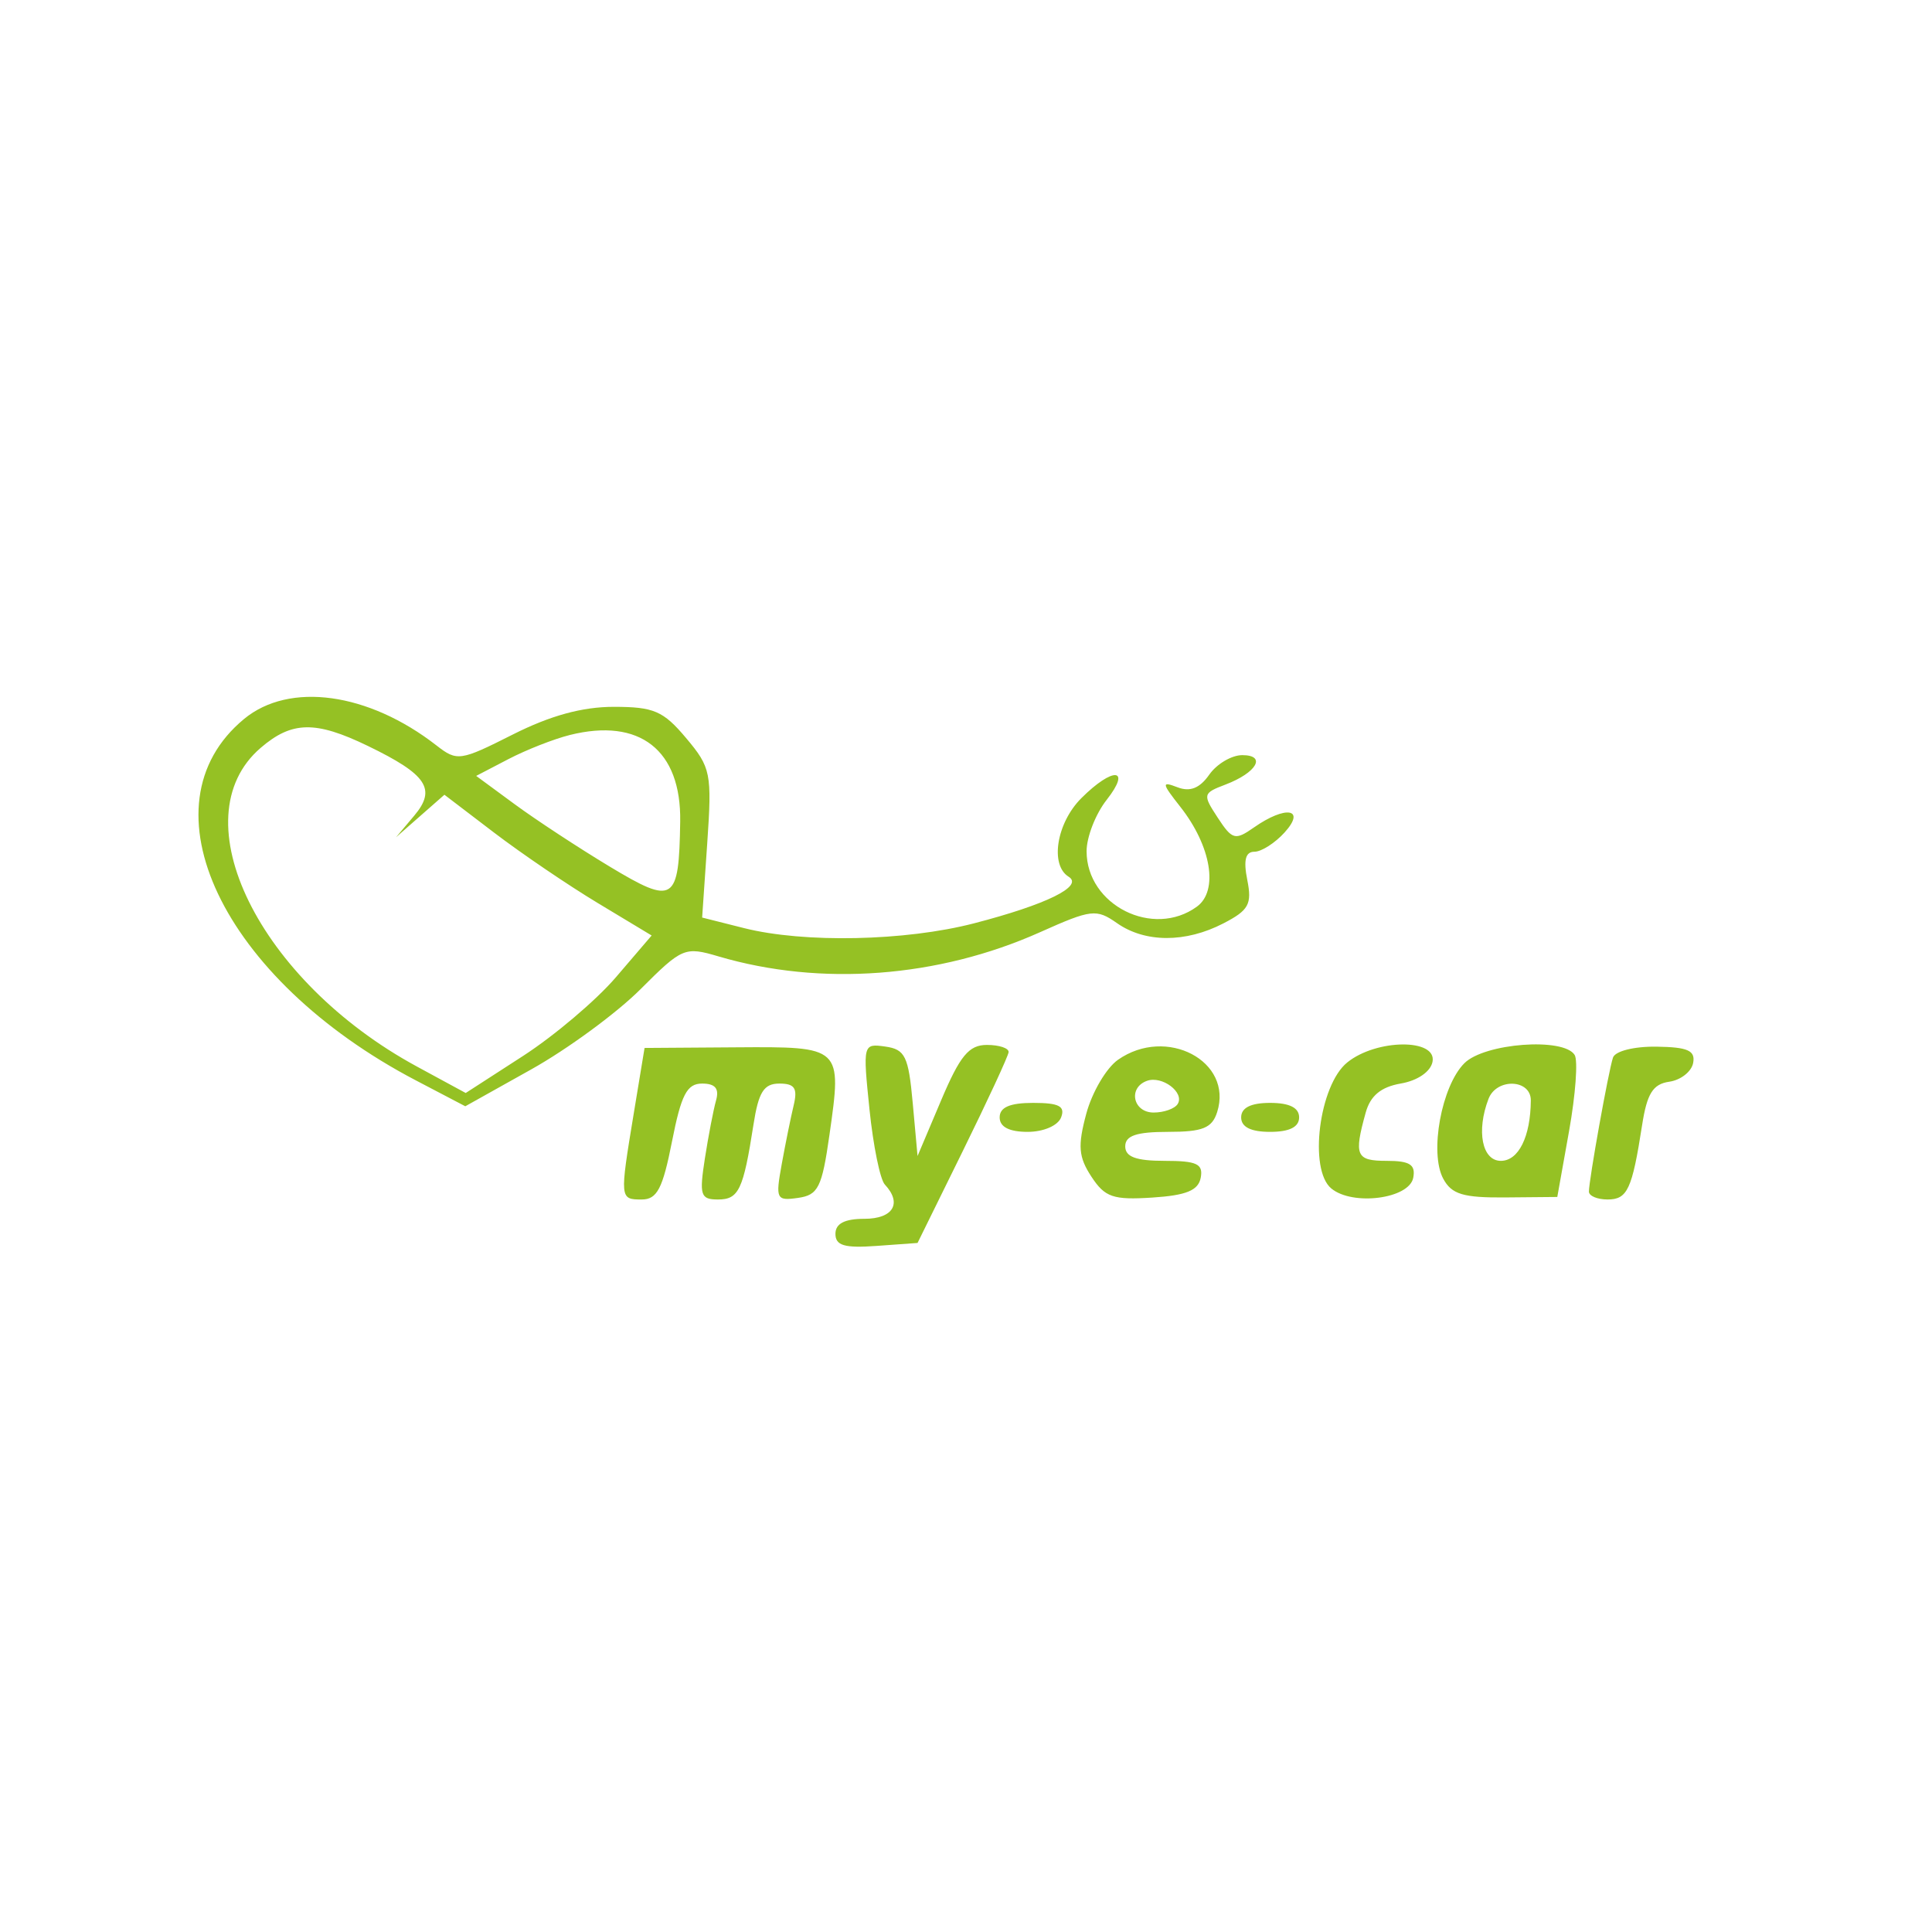 <?xml version="1.0" encoding="UTF-8" standalone="no"?>
<svg
   width="200"
   height="200"
   viewBox="0 0 200 200"
   version="1.1"
   id="svg6"
   sodipodi:docname="my-e-car.svg"
   inkscape:version="1.2.1 (9c6d41e410, 2022-07-14)"
   xmlns:inkscape="http://www.inkscape.org/namespaces/inkscape"
   xmlns:sodipodi="http://sodipodi.sourceforge.net/DTD/sodipodi-0.dtd"
   xmlns="http://www.w3.org/2000/svg"
   xmlns:svg="http://www.w3.org/2000/svg">
  <defs
     id="defs10" />
  <sodipodi:namedview
     id="namedview8"
     pagecolor="#ffffff"
     bordercolor="#000000"
     borderopacity="0.25"
     inkscape:showpageshadow="2"
     inkscape:pageopacity="0.0"
     inkscape:pagecheckerboard="0"
     inkscape:deskcolor="#d1d1d1"
     showgrid="false"
     inkscape:zoom="3.72"
     inkscape:cx="93.010753"
     inkscape:cy="100.80645"
     inkscape:window-width="1920"
     inkscape:window-height="1017"
     inkscape:window-x="-8"
     inkscape:window-y="-8"
     inkscape:window-maximized="1"
     inkscape:current-layer="svg6" />
  <rect
     style="fill:#ffffff;fill-rule:evenodd;stroke-width:1.357"
     id="rect345"
     width="200"
     height="200"
     x="0"
     y="0" />
  <path
     d="m 25.266,74.427 c -10.82,8.936 -2.274,26.912 17.787,37.416 l 5.115,2.678 6.829,-3.819 c 3.756,-2.1 8.841,-5.831 11.3,-8.29 4.322,-4.323 4.591,-4.436 8.079,-3.407 10.6,3.125 22.743,2.212 33.289,-2.503 5.316,-2.378 5.827,-2.438 7.972,-0.935 2.91,2.038 7.092,2.047 11.005,0.023 2.635,-1.362 2.978,-1.987 2.476,-4.5 -0.409,-2.045 -0.189,-2.918 0.736,-2.918 0.726,0 2.135,-0.9 3.13,-2 2.238,-2.473 0.114,-2.818 -3.173,-0.516 -1.952,1.367 -2.247,1.287 -3.754,-1.013 -1.575,-2.403 -1.545,-2.531 0.798,-3.422 3.243,-1.233 4.282,-3.049 1.745,-3.049 -1.102,0 -2.64,0.91 -3.419,2.022 -0.983,1.404 -1.987,1.804 -3.281,1.307 -1.68,-0.644 -1.651,-0.443 0.29,2.025 3.199,4.066 3.968,8.68 1.721,10.323 -4.532,3.314 -11.427,-0.144 -11.427,-5.731 0,-1.472 0.933,-3.862 2.073,-5.311 2.614,-3.324 0.659,-3.458 -2.618,-0.18 -2.567,2.567 -3.27,6.923 -1.312,8.133 1.577,0.975 -2.289,2.877 -9.813,4.827 -7.105,1.84 -17.57,2.057 -23.786,0.492 l -4.342,-1.094 0.526,-7.678 c 0.498,-7.266 0.381,-7.853 -2.19,-10.907 -2.361,-2.807 -3.339,-3.228 -7.486,-3.228 -3.262,0 -6.566,0.906 -10.449,2.864 -5.45,2.75 -5.767,2.795 -7.891,1.142 -7.06,-5.499 -15.237,-6.627 -19.93,-2.751 m 1.712,2.997 c -8.453,7.27 -0.194,24.102 16.185,32.986 l 5.048,2.738 5.92,-3.826 c 3.256,-2.105 7.587,-5.774 9.624,-8.153 l 3.703,-4.326 -5.583,-3.363 c -3.071,-1.85 -7.897,-5.128 -10.726,-7.285 l -5.143,-3.922 -2.504,2.199 -2.504,2.2 1.881,-2.231 c 2.323,-2.756 1.327,-4.257 -4.792,-7.219 -5.431,-2.629 -7.87,-2.585 -11.109,0.202 m 32.006,-1.336 c -1.65,0.412 -4.505,1.533 -6.345,2.492 l -3.345,1.742 3.993,2.937 c 2.196,1.615 6.617,4.516 9.824,6.447 6.674,4.019 7.176,3.698 7.303,-4.673 0.112,-7.389 -4.189,-10.755 -11.43,-8.945 m 6.621,39.183 c -1.459,8.835 -1.453,8.901 0.829,8.901 1.585,0 2.17,-1.122 3.13,-6 0.956,-4.862 1.548,-6 3.117,-6 1.367,0 1.792,0.515 1.443,1.75 -0.271,0.963 -0.791,3.662 -1.155,6 -0.593,3.816 -0.454,4.25 1.36,4.25 2.146,0 2.62,-1 3.67,-7.75 0.525,-3.38 1.075,-4.25 2.681,-4.25 1.589,0 1.905,0.481 1.481,2.25 -0.297,1.237 -0.854,3.976 -1.236,6.086 -0.657,3.624 -0.564,3.818 1.682,3.5 2.094,-0.296 2.482,-1.073 3.258,-6.524 1.302,-9.148 1.309,-9.141 -9.694,-9.064 l -9.446,0.065 -1.12,6.786 m 24.403,-0.43 c 0.385,3.757 1.1,7.259 1.588,7.781 1.819,1.946 0.865,3.55 -2.112,3.55 -2.049,0 -3,0.494 -3,1.557 0,1.214 0.938,1.49 4.25,1.25 l 4.25,-0.307 4.676,-9.5 c 2.572,-5.225 4.709,-9.838 4.75,-10.25 0.041,-0.412 -0.968,-0.75 -2.242,-0.75 -1.871,0 -2.784,1.106 -4.75,5.75 l -2.434,5.75 -0.5,-5.5 c -0.439,-4.829 -0.785,-5.54 -2.838,-5.831 -2.312,-0.327 -2.331,-0.254 -1.638,6.5 m 25.727,-5.132 c -1.206,0.845 -2.684,3.357 -3.283,5.582 -0.899,3.338 -0.806,4.479 0.529,6.516 1.399,2.137 2.25,2.429 6.301,2.167 3.519,-0.227 4.767,-0.737 5.016,-2.052 0.273,-1.435 -0.401,-1.75 -3.741,-1.75 -2.954,0 -4.073,-0.412 -4.073,-1.5 0,-1.108 1.159,-1.5 4.433,-1.5 3.589,0 4.556,-0.39 5.083,-2.049 1.673,-5.274 -5.251,-8.926 -10.265,-5.414 m 23.731,0.277 c -2.91,2.356 -4.017,11.082 -1.654,13.043 2.215,1.838 8.074,1.074 8.487,-1.107 0.258,-1.359 -0.355,-1.75 -2.742,-1.75 -3.185,0 -3.42,-0.537 -2.179,-4.998 0.487,-1.749 1.578,-2.651 3.638,-3.008 1.735,-0.3 3.081,-1.225 3.279,-2.252 0.467,-2.424 -5.81,-2.373 -8.829,0.072 m 12.124,0.08 c -2.365,2.365 -3.629,9.261 -2.19,11.949 0.868,1.622 2.067,1.984 6.438,1.945 l 5.372,-0.049 1.221,-6.829 c 0.671,-3.757 0.931,-7.298 0.578,-7.87 -1.139,-1.843 -9.336,-1.229 -11.419,0.854 m 15.385,-0.582 c -0.465,1.383 -2.491,12.667 -2.491,13.872 0,0.449 0.87,0.816 1.933,0.816 2.055,0 2.539,-1.042 3.572,-7.691 0.509,-3.281 1.12,-4.257 2.813,-4.5 1.189,-0.17 2.301,-1.043 2.472,-1.94 0.245,-1.288 -0.555,-1.644 -3.795,-1.689 -2.326,-0.032 -4.278,0.459 -4.504,1.132 m -48.241,2.406 c -1.988,0.714 -1.448,3.282 0.691,3.282 1.068,0 2.188,-0.399 2.489,-0.887 0.736,-1.19 -1.612,-2.959 -3.18,-2.395 m 35.357,1.864 c -1.278,3.33 -0.664,6.418 1.276,6.418 1.835,0 3.074,-2.496 3.103,-6.25 0.018,-2.213 -3.542,-2.35 -4.379,-0.168 m -50.607,1.918 c 0,0.988 0.988,1.5 2.893,1.5 1.649,0 3.141,-0.645 3.469,-1.5 0.443,-1.156 -0.221,-1.5 -2.893,-1.5 -2.417,0 -3.469,0.455 -3.469,1.5 m 25,0 c 0,1 1,1.5 3,1.5 2,0 3,-0.5 3,-1.5 0,-1 -1,-1.5 -3,-1.5 -2,0 -3,0.5 -3,1.5"
     stroke="none"
     fill="#95c124"
     fill-rule="evenodd"
     id="path2" />
</svg>
